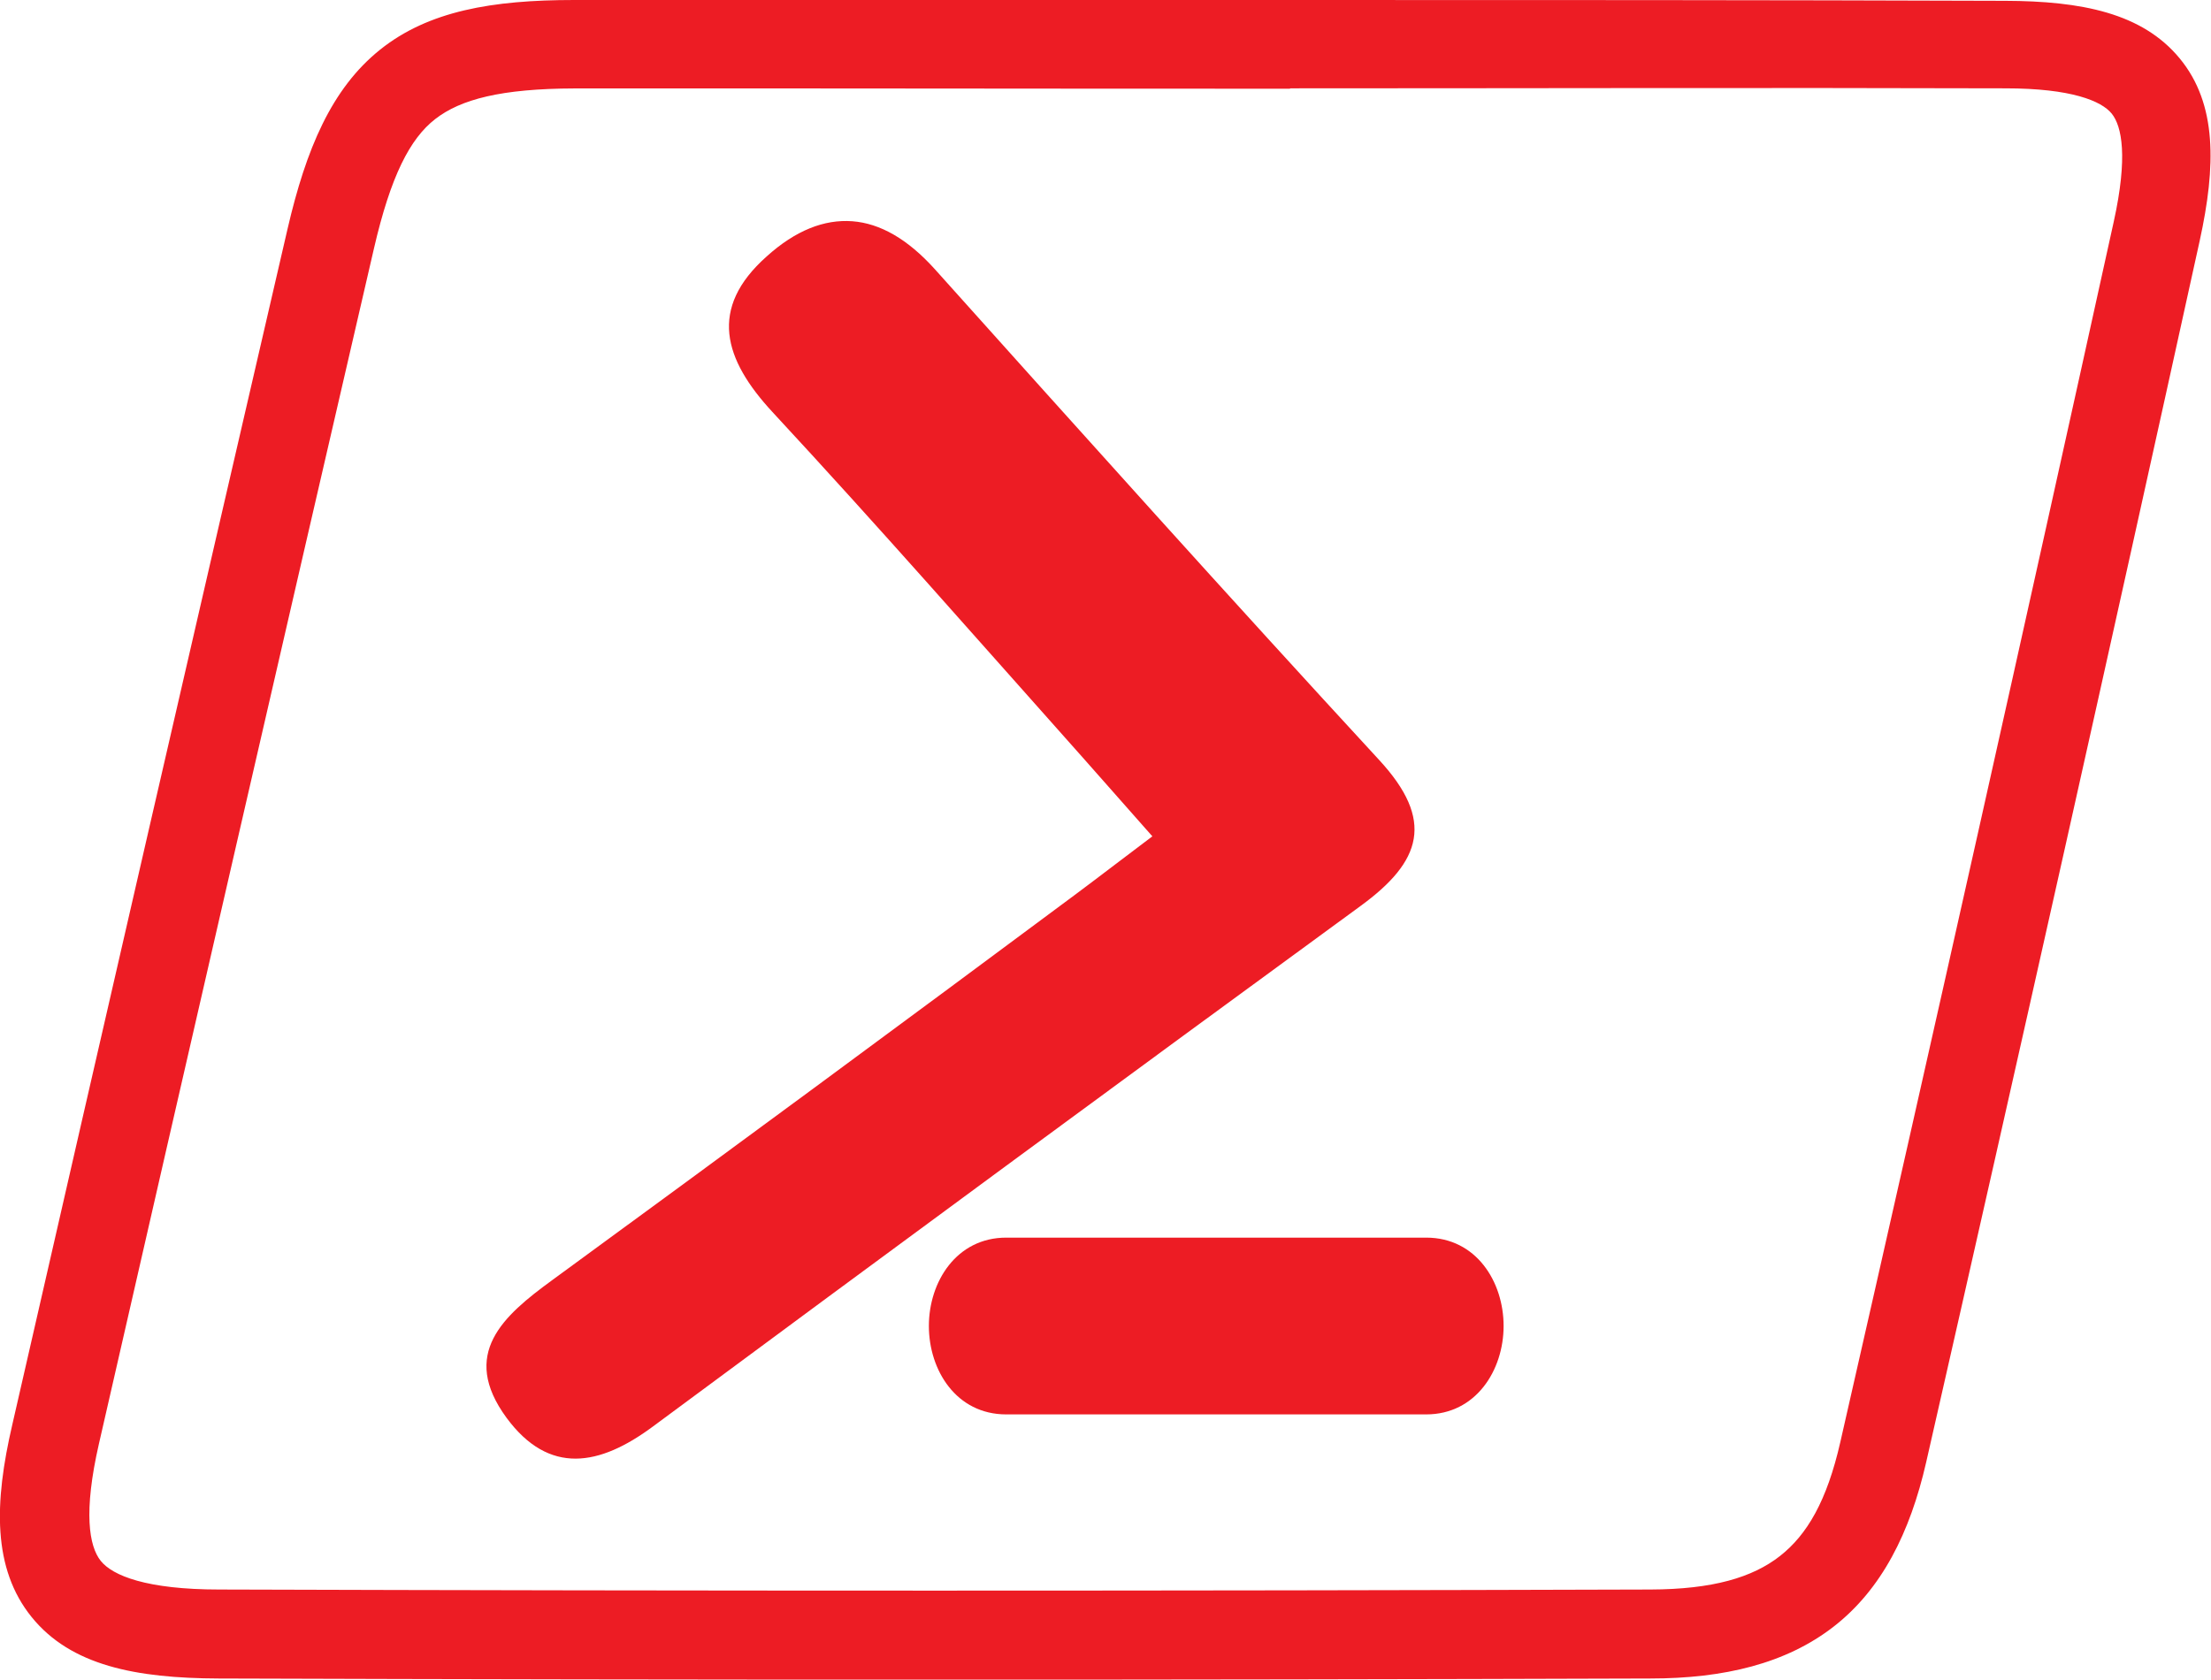 <svg id="Layer_1" data-name="Layer 1" xmlns="http://www.w3.org/2000/svg" viewBox="0 0 242.48 184.24"><defs><style>.cls-1{fill:#ed1c24;}</style></defs><title>file_type_powershell_test</title><path class="cls-1" d="M148,31c-26.17,0-52.32-.05-78.5,0-9,0-16,1.2-21.31,5.46S40.09,47.34,38.06,56.09Q22.87,121.66,7.87,187.27c-2,8.59-2.18,15.79,2.12,21.11s11.42,6.71,20.51,6.74q78.51.25,157,0c8.09,0,14.9-1.63,20.14-5.71s8.36-10.29,10.12-18q15.25-66.93,30-134c1.79-8.18,1.93-15-2.19-20s-10.81-6.29-19.12-6.32C200.31,31,174.14,31,148,31Zm0,9.69c26.17,0,52.32-.08,78.46,0,7.24,0,10.53,1.39,11.65,2.77s1.79,4.75.23,11.83q-14.75,67-30,133.93c-1.46,6.4-3.63,10.14-6.63,12.48s-7.35,3.64-14.2,3.66q-78.46.24-156.94,0c-8,0-11.71-1.53-13-3.14s-1.92-5.34-.2-12.85q15-65.61,30.17-131.15c1.83-7.9,3.93-12,6.71-14.16s7.21-3.34,15.31-3.36C95.66,40.68,121.82,40.74,148,40.73ZM100,55.27c-3.08-.23-6.23,1-9.4,3.86-6.41,5.7-4.71,11.29.63,17.06,11.68,12.6,22.46,24.92,34.25,38.15,2,2.25,4.48,5.07,7.42,8.4-2.24,1.67-5.78,4.4-8.43,6.37Q95.85,150.4,67.07,171.43c-5.37,3.92-10.14,8.08-5,15.09,4.68,6.35,10.22,5.27,16,1q38.72-28.68,77.62-57.11c6.77-4.92,8.2-9.43,2.06-16.07C141.34,96.54,125.16,78.5,109,60.48Q104.6,55.62,100,55.27Zm16.87,111.49c-5.45,0-8.48,4.84-8.48,9.69s3,9.7,8.48,9.7h46.06c5.46,0,8.49-4.85,8.49-9.7s-3-9.69-8.49-9.69Z" transform="translate(-6.52 -31)"/></svg>